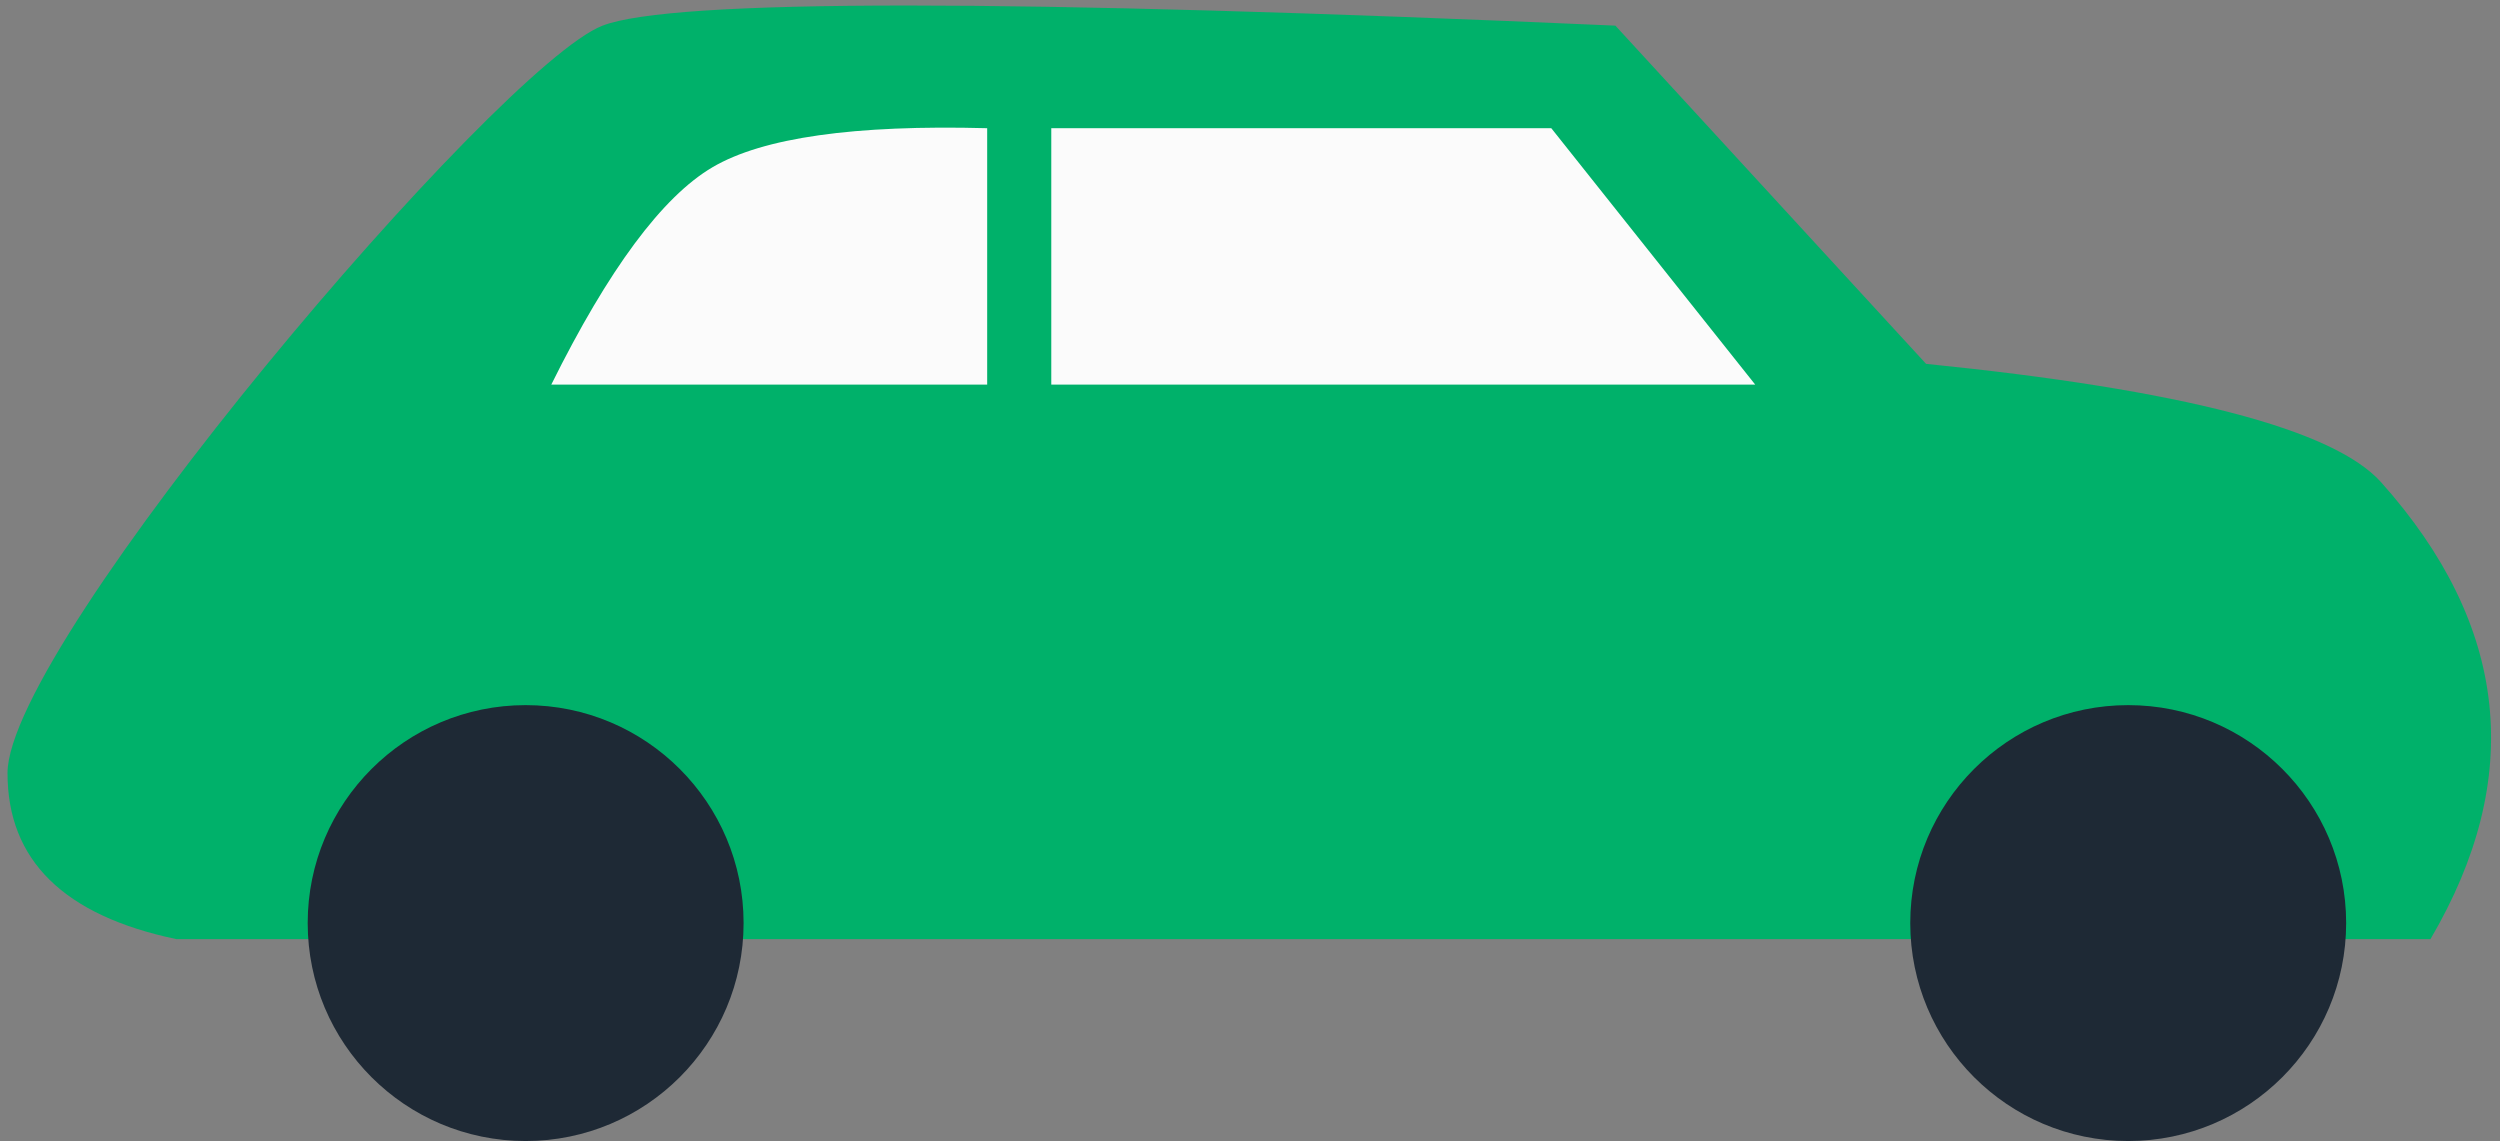 <?xml version="1.0" encoding="UTF-8" standalone="no"?>
<svg width="195px" height="89px" viewBox="0 0 195 89" version="1.1" xmlns="http://www.w3.org/2000/svg" xmlns:xlink="http://www.w3.org/1999/xlink">
    <rect x="0" y="0" width="195" height="89" fill="#808080" stroke="none"/>
    <!-- Generator: Sketch 48.2 (47327) - http://www.bohemiancoding.com/sketch -->
    <title>GreenCar</title>
    <desc>Created with Sketch.</desc>
    <defs></defs>
    <g id="Artboard" stroke="none" stroke-width="1" fill="none" fill-rule="evenodd" transform="translate(-322, -1000)">
        <g id="GreenCar" transform="translate(322, 1000)">
            <path d="M47,2 C52.408,-0.092 78.741,-0.092 126,2 L150.234,28.381 C170.199,30.394 182.033,33.475 185.736,37.626 C195.69,48.781 196.97,60.656 189.576,73.252 L13.76,73.252 C4.977,71.413 0.586,67.097 0.586,60.305 C0.586,50.116 38.888,5.137 47,2 Z" id="Rectangle-35" fill="#00B16A"></path>
            <path d="M77,10 L77,30 L43,30 C47.465,21.001 51.658,15.348 55.578,13.043 C59.498,10.737 66.638,9.722 77,10 Z" id="Rectangle-37" fill="#FBFBFB"></path>
            <circle id="Oval-15" fill="#1E2935" cx="41" cy="72" r="17"></circle>
            <circle id="Oval-15" fill="#1E2935" cx="166" cy="72" r="17"></circle>
            <polygon id="Rectangle-36" fill="#FBFBFB" points="82 10 121 10 136.907 30 82 30"></polygon>
        </g>
    </g>
</svg>